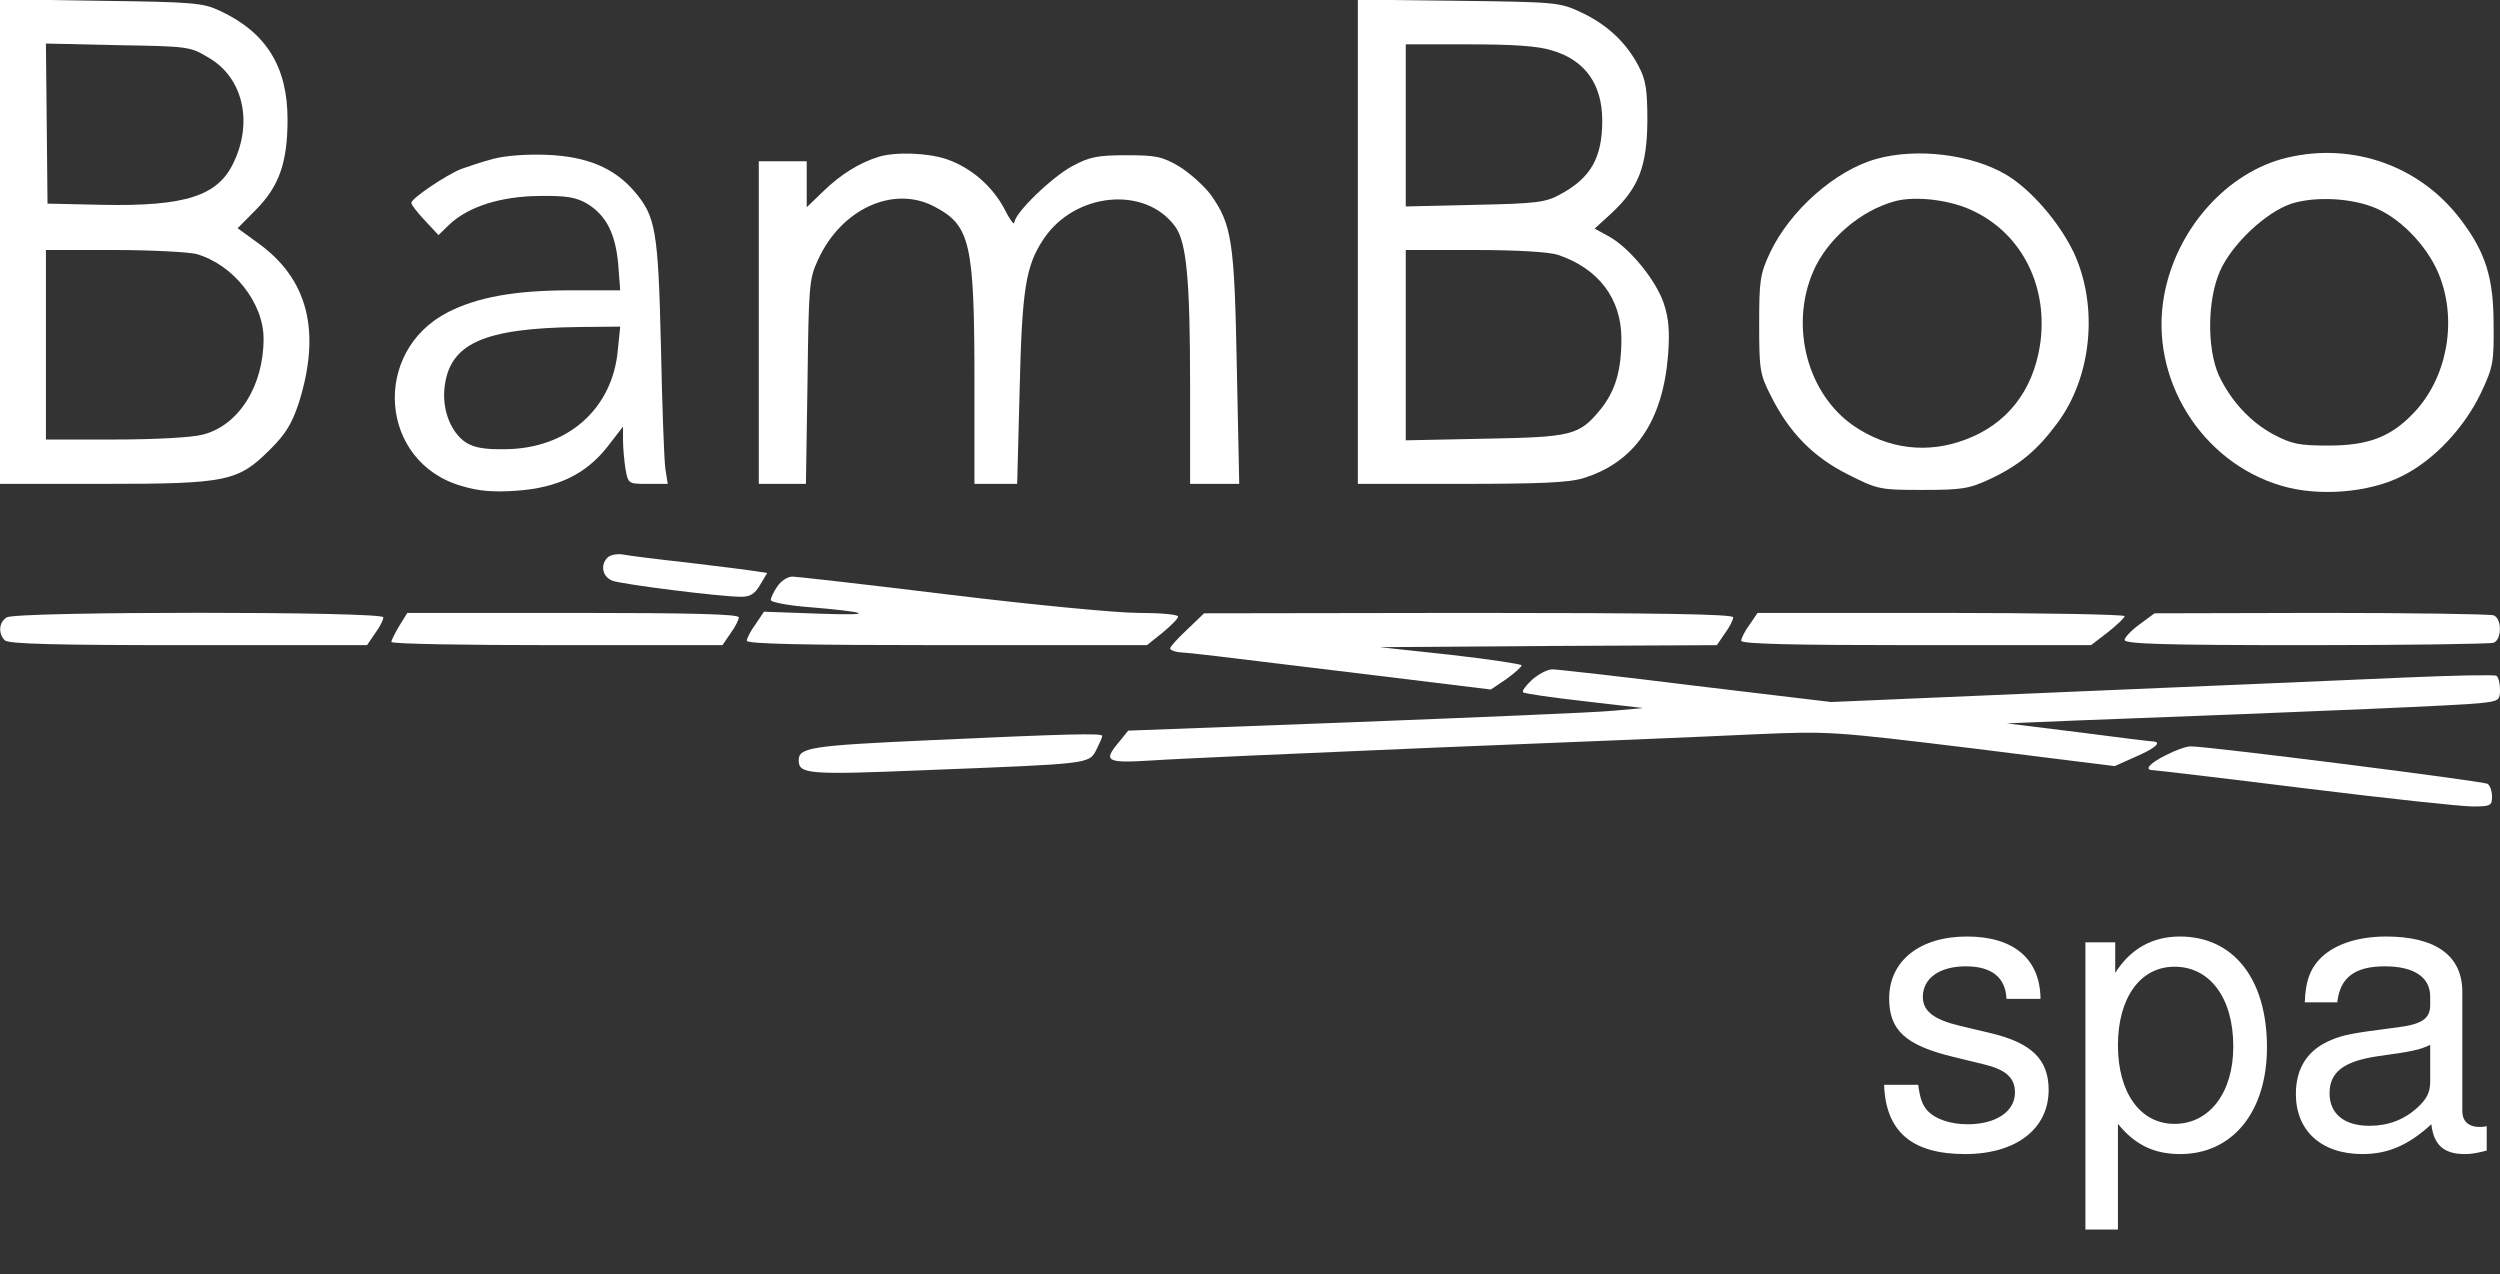 <svg width="155" height="79" viewBox="0 0 155 79" fill="none" xmlns="http://www.w3.org/2000/svg">
<rect x="0" y="0" width="155" height="79" fill="#333333" stroke="none"/>
<g clip-path="url(#clip0)">
<path d="M0 14.975V30H6.413C14.089 30 14.757 29.85 16.738 27.875C17.728 26.9 18.1 26.25 18.521 25C19.932 20.525 19.09 17.275 15.97 15.05L14.732 14.15L15.871 13C17.308 11.55 17.828 10.075 17.828 7.4C17.828 4.125 16.49 2 13.643 0.675C12.603 0.175 11.984 0.125 6.264 0.05L0 -0.05V14.975ZM12.974 3.6C15.054 4.825 15.698 7.55 14.485 10.075C13.519 12.15 11.489 12.8 6.363 12.7L2.946 12.625L2.897 7.675L2.847 2.7L7.304 2.8C11.687 2.875 11.786 2.875 12.974 3.6ZM12.182 15.75C14.46 16.4 16.342 18.775 16.342 21C16.342 23.95 14.782 26.4 12.553 26.95C11.91 27.125 9.558 27.25 7.131 27.25H2.847V21.375V15.5H7.057C9.384 15.5 11.687 15.625 12.182 15.75Z" fill="white"/>
<path d="M84.186 14.975V30H90.574C95.427 30 97.259 29.925 98.15 29.65C101.344 28.675 103.102 26.125 103.424 21.975C103.523 20.55 103.474 19.775 103.152 18.8C102.657 17.35 101.023 15.35 99.735 14.65L98.868 14.175L99.933 13.2C101.592 11.65 102.112 10.325 102.137 7.5C102.137 5.525 102.038 4.95 101.592 4.1C100.825 2.625 99.636 1.525 98.051 0.775C96.714 0.15 96.566 0.125 90.45 0.05L84.186 -0.025V14.975ZM96.219 3.125C98.274 3.725 99.339 5.225 99.339 7.475C99.339 9.8 98.621 11.05 96.689 12.075C95.823 12.55 95.204 12.625 91.44 12.7L87.157 12.8V7.775V2.75H91.069C93.817 2.75 95.353 2.85 96.219 3.125ZM96.591 15.8C99.116 16.65 100.527 18.525 100.527 21C100.527 22.975 100.156 24.225 99.24 25.375C97.903 27 97.482 27.1 92.059 27.2L87.157 27.3V21.4V15.5H91.465C94.065 15.5 96.07 15.625 96.591 15.8Z" fill="white"/>
<path d="M30.579 9.85C29.911 10.025 29.02 10.325 28.599 10.475C27.658 10.85 25.503 12.3 25.503 12.575C25.503 12.7 25.875 13.175 26.345 13.675L27.187 14.575L27.881 13.9C29.069 12.8 31.05 12.175 33.427 12.15C35.111 12.125 35.705 12.225 36.398 12.625C37.587 13.35 38.156 14.475 38.329 16.375L38.453 18H35.383C31.916 18 29.614 18.425 27.782 19.35C23.003 21.8 23.523 28.65 28.599 30.125C29.663 30.45 30.579 30.525 32.016 30.425C34.566 30.25 36.324 29.4 37.661 27.7L38.627 26.45V27.3C38.627 27.75 38.701 28.55 38.775 29.05C38.948 30 38.948 30 40.162 30H41.4L41.251 29.05C41.177 28.55 41.053 25.15 40.979 21.5C40.805 14.225 40.657 13.4 39.295 11.825C38.057 10.4 36.373 9.7 33.922 9.6C32.659 9.55 31.322 9.65 30.579 9.85ZM38.305 21.7C37.983 25.35 35.185 27.825 31.322 27.85C30.01 27.875 29.391 27.75 28.871 27.425C27.955 26.8 27.41 25.425 27.559 24.05C27.856 21.3 29.96 20.35 35.878 20.275L38.453 20.25L38.305 21.7Z" fill="white"/>
<path d="M54.473 9.725C53.26 10.1 52.121 10.825 51.081 11.825L50.016 12.85V11.425V10H48.531H47.045V20V30H48.506H49.967L50.066 23.675C50.14 17.725 50.165 17.3 50.709 16.125C52.146 12.95 55.389 11.475 57.915 12.8C60.168 13.975 60.416 15.025 60.416 23.8V30H61.753H63.065L63.214 24.3C63.362 17.925 63.585 16.5 64.699 14.825C66.63 11.925 70.988 11.5 72.845 14.025C73.563 14.975 73.786 17.275 73.786 23.925V30H75.296H76.832L76.683 22.8C76.534 14.95 76.386 13.925 75.049 12.05C74.628 11.5 73.761 10.725 73.118 10.325C72.053 9.7 71.681 9.625 69.825 9.625C68.042 9.625 67.546 9.725 66.482 10.3C65.219 10.975 62.892 13.225 62.892 13.8C62.867 13.975 62.594 13.6 62.273 12.95C61.53 11.55 60.217 10.4 58.707 9.875C57.543 9.475 55.513 9.4 54.473 9.725Z" fill="white"/>
<path d="M116.349 9.85C113.799 10.55 110.976 13.05 109.738 15.675C109.119 17 109.069 17.4 109.069 20.125C109.069 22.925 109.119 23.225 109.787 24.525C110.926 26.825 112.437 28.35 114.591 29.425C116.423 30.35 116.547 30.375 119.196 30.375C121.672 30.375 122.093 30.3 123.381 29.7C125.188 28.85 126.303 27.925 127.541 26.25C129.695 23.375 130.116 19 128.581 15.675C127.689 13.8 125.931 11.75 124.371 10.825C122.242 9.575 118.874 9.15 116.349 9.85ZM122.44 13.125C125.436 14.6 127.021 17.875 126.476 21.425C126.03 24.25 124.421 26.3 121.87 27.25C119.518 28.15 117.067 27.85 114.962 26.425C112.065 24.45 110.951 20.25 112.412 16.85C113.279 14.825 115.358 13.05 117.488 12.475C118.8 12.125 121.029 12.4 122.44 13.125Z" fill="white"/>
<path d="M141.802 9.775C138.088 10.65 134.919 14.2 134.176 18.325C133.235 23.45 136.479 28.675 141.48 30.125C143.758 30.8 146.878 30.55 148.908 29.525C150.889 28.55 152.796 26.525 153.836 24.325C154.579 22.75 154.628 22.425 154.603 20.125C154.603 17.225 154.108 15.65 152.573 13.625C150.072 10.3 145.888 8.8 141.802 9.775ZM147.398 12.95C149.007 13.675 150.642 15.45 151.285 17.2C152.35 20.025 151.682 23.5 149.626 25.625C148.215 27.1 146.829 27.625 144.352 27.625C142.545 27.625 142.075 27.525 140.985 26.95C139.524 26.175 138.311 24.85 137.568 23.275C136.825 21.6 136.85 18.6 137.642 16.8C138.385 15.125 140.49 13.15 142.075 12.625C143.585 12.15 145.912 12.275 147.398 12.95Z" fill="white"/>
<path d="M37.661 34.575C37.215 35.025 37.339 35.75 37.958 36C38.527 36.225 44.643 37 45.956 37C46.5 37 46.797 36.825 47.119 36.275L47.565 35.525L46.748 35.4C46.302 35.325 44.42 35.1 42.588 34.875C40.756 34.675 38.948 34.45 38.602 34.375C38.255 34.325 37.834 34.4 37.661 34.575Z" fill="white"/>
<path d="M48.184 36.375C47.961 36.7 47.787 37.075 47.787 37.2C47.787 37.325 48.753 37.525 49.966 37.625C53.928 37.95 54.398 38.175 50.858 38.05L47.367 37.925L46.846 38.7C46.549 39.1 46.302 39.575 46.302 39.725C46.302 39.925 49.892 40 58.707 40H71.112L72.077 39.225C72.597 38.8 73.043 38.35 73.043 38.225C73.043 38.1 71.954 38 70.592 38C69.255 38 64.03 37.5 58.905 36.875C53.804 36.25 49.397 35.75 49.124 35.75C48.827 35.75 48.406 36.025 48.184 36.375Z" fill="white"/>
<path d="M0.421 38.275C-0.074 38.575 -0.124 39.275 0.297 39.7C0.52 39.925 3.392 40 11.662 40H22.755L23.25 39.275C23.547 38.875 23.77 38.425 23.77 38.275C23.77 37.9 1.065 37.9 0.421 38.275Z" fill="white"/>
<path d="M24.76 38.8C24.488 39.25 24.265 39.7 24.265 39.8C24.265 39.925 28.87 40 34.515 40H44.791L45.286 39.275C45.583 38.875 45.806 38.425 45.806 38.275C45.806 38.075 42.81 38 35.531 38H25.255L24.76 38.8Z" fill="white"/>
<path d="M73.612 39.025C73.018 39.575 72.548 40.1 72.548 40.2C72.548 40.3 72.845 40.425 73.241 40.45C73.959 40.5 74.43 40.55 85.275 41.875L92.43 42.75L93.396 42.1C93.916 41.725 94.337 41.35 94.337 41.25C94.337 41.175 92.356 40.875 89.954 40.6L85.547 40.125L95.996 40.05L106.445 40L106.94 39.275C107.237 38.875 107.46 38.425 107.46 38.275C107.46 38.075 102.78 38 91.069 38L74.653 38.025L73.612 39.025Z" fill="white"/>
<path d="M108.475 38.725C108.178 39.125 107.955 39.575 107.955 39.725C107.955 39.925 111.1 40 118.8 40H129.645L130.685 39.2C131.255 38.75 131.725 38.3 131.725 38.2C131.725 38.1 126.6 38 120.36 38H108.97L108.475 38.725Z" fill="white"/>
<path d="M132.666 38.7C132.147 39.075 131.726 39.525 131.726 39.675C131.726 39.925 134.127 40 142.967 40C149.157 40 154.381 39.925 154.604 39.85C155.124 39.65 155.124 38.35 154.604 38.15C154.381 38.075 149.578 38 143.908 38L133.583 38.025L132.666 38.7Z" fill="white"/>
<path d="M94.981 42.15C94.61 42.5 94.337 42.85 94.436 42.925C94.511 43 96.219 43.25 98.225 43.475L101.889 43.9L99.909 44.075C98.819 44.175 91.638 44.475 83.938 44.775L69.948 45.3L69.404 45.975C68.364 47.2 68.562 47.325 71.385 47.15C72.771 47.05 80.719 46.7 89.014 46.35C97.333 46.025 106.247 45.65 108.822 45.525C113.452 45.325 113.65 45.35 122.317 46.4L131.107 47.5L132.394 46.925C133.558 46.425 134.053 46.025 133.533 45.975C133.409 45.975 131.329 45.725 128.878 45.4L124.421 44.85L128.63 44.675C144.626 44.075 152.574 43.725 153.713 43.6C154.926 43.475 155 43.425 155 42.75C155 42.35 154.901 41.975 154.777 41.9C154.678 41.825 152.178 41.875 149.281 42C146.359 42.125 137.123 42.525 128.754 42.875L113.527 43.525L105.158 42.525C100.552 41.95 96.541 41.5 96.244 41.5C95.947 41.5 95.377 41.8 94.981 42.15Z" fill="white"/>
<path d="M57.493 45.9C50.313 46.225 49.52 46.35 49.52 47.125C49.52 48 50.065 48.05 57.37 47.75C67.546 47.35 67.521 47.375 67.967 46.5C68.165 46.1 68.338 45.725 68.338 45.625C68.338 45.45 66.184 45.5 57.493 45.9Z" fill="white"/>
<path d="M134.276 46.825C133.261 47.325 132.914 47.75 133.483 47.75C133.607 47.75 137.866 48.25 142.892 48.875C147.943 49.5 152.598 50 153.292 50C154.406 50 154.505 49.95 154.505 49.4C154.505 49.05 154.381 48.7 154.233 48.6C153.96 48.425 136.727 46.25 135.811 46.275C135.539 46.275 134.845 46.525 134.276 46.825Z" fill="white"/>
</g>
<path d="M126.512 61.928C126.488 59.456 124.856 58.064 121.952 58.064C119.024 58.064 117.128 59.576 117.128 61.904C117.128 63.872 118.136 64.808 121.112 65.528L122.984 65.984C124.376 66.32 124.928 66.824 124.928 67.736C124.928 68.912 123.752 69.704 122 69.704C120.92 69.704 120.008 69.392 119.504 68.864C119.192 68.504 119.048 68.144 118.928 67.256H116.816C116.912 70.16 118.544 71.552 121.832 71.552C125 71.552 127.016 69.992 127.016 67.568C127.016 65.696 125.96 64.664 123.464 64.064L121.544 63.608C119.912 63.224 119.216 62.696 119.216 61.808C119.216 60.656 120.248 59.912 121.88 59.912C123.488 59.912 124.352 60.608 124.4 61.928H126.512ZM129.296 76.232H131.312V69.68C132.368 70.976 133.544 71.552 135.176 71.552C138.416 71.552 140.552 68.936 140.552 64.928C140.552 60.704 138.488 58.064 135.152 58.064C133.448 58.064 132.08 58.832 131.144 60.32V58.424H129.296V76.232ZM134.816 59.936C137.024 59.936 138.464 61.88 138.464 64.88C138.464 67.736 137 69.68 134.816 69.68C132.704 69.68 131.312 67.76 131.312 64.808C131.312 61.856 132.704 59.936 134.816 59.936ZM154.176 69.824C153.96 69.872 153.864 69.872 153.744 69.872C153.048 69.872 152.664 69.512 152.664 68.888V61.496C152.664 59.264 151.032 58.064 147.936 58.064C146.112 58.064 144.6 58.592 143.76 59.528C143.184 60.176 142.944 60.896 142.896 62.144H144.912C145.08 60.608 145.992 59.912 147.864 59.912C149.664 59.912 150.672 60.584 150.672 61.784V62.312C150.672 63.152 150.168 63.512 148.584 63.704C145.752 64.064 145.32 64.16 144.552 64.472C143.088 65.072 142.344 66.2 142.344 67.832C142.344 70.112 143.928 71.552 146.472 71.552C148.056 71.552 149.328 71 150.744 69.704C150.888 70.976 151.512 71.552 152.808 71.552C153.216 71.552 153.528 71.504 154.176 71.336V69.824ZM150.672 67.04C150.672 67.712 150.48 68.12 149.88 68.672C149.064 69.416 148.08 69.8 146.904 69.8C145.344 69.8 144.432 69.056 144.432 67.784C144.432 66.464 145.32 65.792 147.456 65.48C149.568 65.192 150 65.096 150.672 64.784V67.04Z" fill="white"/>
<defs>
<clipPath id="clip0">
<rect width="155" height="50" fill="white"/>
</clipPath>
</defs>
</svg>
